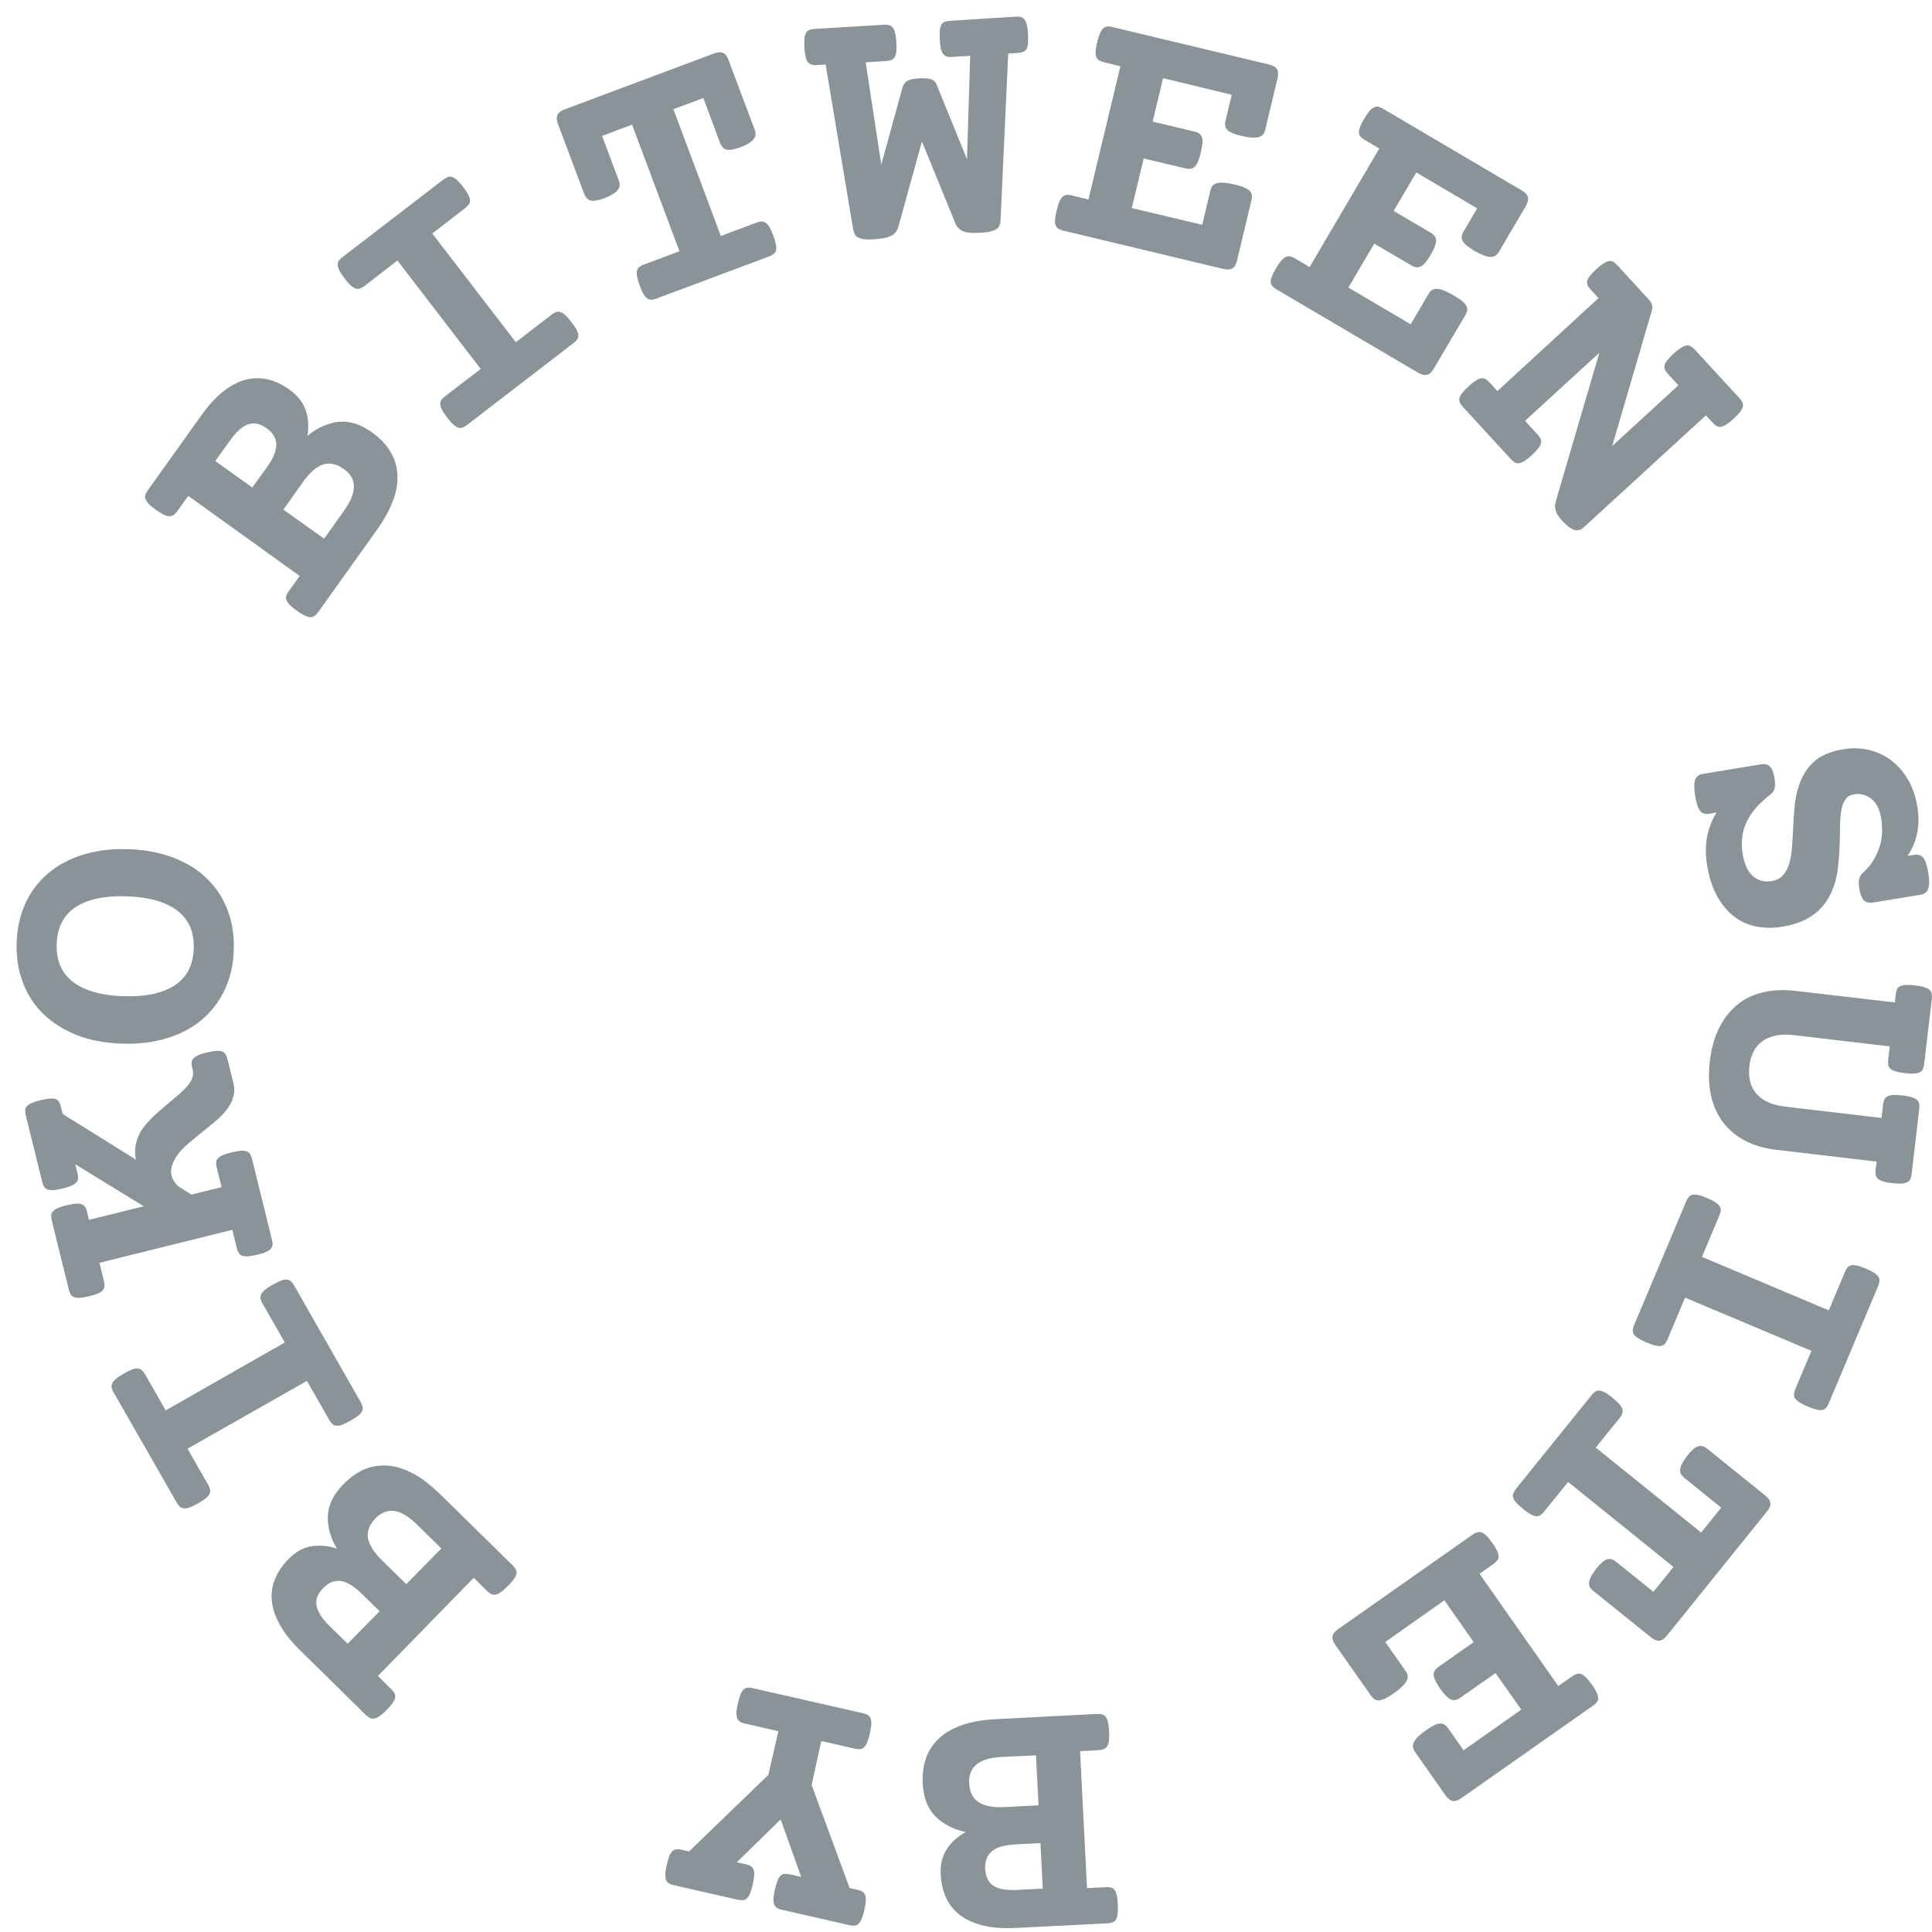 <svg width="116" height="116" viewBox="0 0 116 116" fill="none" xmlns="http://www.w3.org/2000/svg">
<path d="M11.303 29.773L10.643 30.693C10.573 30.789 10.504 30.867 10.426 30.919C10.356 30.971 10.27 30.997 10.174 30.997C10.079 30.997 9.966 30.962 9.836 30.902C9.705 30.841 9.549 30.745 9.367 30.615C9.185 30.485 9.037 30.363 8.942 30.268C8.846 30.172 8.777 30.068 8.742 29.982C8.707 29.895 8.699 29.799 8.725 29.721C8.751 29.634 8.803 29.548 8.872 29.443L12.084 24.947C12.526 24.322 12.978 23.836 13.42 23.489C13.863 23.142 14.323 22.907 14.766 22.795C15.217 22.682 15.66 22.682 16.102 22.786C16.545 22.89 16.97 23.098 17.387 23.402C17.873 23.749 18.203 24.166 18.359 24.643C18.515 25.121 18.55 25.633 18.455 26.171C19.054 25.685 19.678 25.399 20.329 25.329C20.98 25.26 21.649 25.468 22.326 25.954C22.821 26.31 23.194 26.701 23.446 27.126C23.697 27.551 23.836 28.011 23.862 28.506C23.888 29.001 23.802 29.521 23.593 30.068C23.385 30.615 23.081 31.179 22.656 31.778L19.106 36.752C19.036 36.847 18.967 36.925 18.889 36.977C18.811 37.03 18.732 37.056 18.637 37.056C18.541 37.056 18.429 37.021 18.298 36.96C18.168 36.899 18.012 36.804 17.83 36.674C17.648 36.544 17.5 36.422 17.404 36.327C17.3 36.222 17.239 36.127 17.205 36.04C17.17 35.953 17.161 35.858 17.187 35.78C17.213 35.702 17.257 35.606 17.335 35.502L17.995 34.582L11.303 29.773ZM16.033 28.046C16.406 27.525 16.588 27.074 16.588 26.692C16.588 26.31 16.389 25.989 16.007 25.711C15.616 25.433 15.243 25.355 14.896 25.477C14.549 25.598 14.184 25.928 13.802 26.457L12.926 27.681L15.148 29.27L16.033 28.046ZM20.642 30.685C21.05 30.112 21.258 29.617 21.25 29.2C21.241 28.784 21.041 28.437 20.642 28.159C20.208 27.855 19.8 27.759 19.401 27.89C19.002 28.02 18.602 28.367 18.194 28.94L17.014 30.598L19.462 32.343L20.642 30.685Z" fill="#899398"/>
<path d="M23.862 15.642L21.883 17.17C21.788 17.239 21.701 17.292 21.614 17.326C21.527 17.352 21.441 17.352 21.354 17.326C21.267 17.3 21.172 17.231 21.059 17.135C20.946 17.04 20.833 16.901 20.694 16.719C20.555 16.537 20.451 16.389 20.39 16.259C20.321 16.128 20.286 16.024 20.277 15.92C20.269 15.816 20.295 15.738 20.338 15.66C20.39 15.59 20.46 15.512 20.555 15.443L26.622 10.782C26.718 10.712 26.805 10.66 26.892 10.626C26.978 10.599 27.065 10.599 27.152 10.626C27.247 10.66 27.343 10.721 27.447 10.816C27.551 10.912 27.673 11.051 27.812 11.233C27.951 11.415 28.055 11.563 28.115 11.693C28.185 11.823 28.22 11.928 28.22 12.023C28.228 12.118 28.202 12.205 28.15 12.275C28.098 12.344 28.029 12.422 27.933 12.492L25.954 14.019L30.971 20.547L33.124 18.889C33.219 18.819 33.306 18.767 33.393 18.733C33.48 18.706 33.566 18.706 33.653 18.733C33.749 18.767 33.844 18.828 33.948 18.923C34.052 19.019 34.174 19.158 34.313 19.34C34.452 19.522 34.556 19.67 34.617 19.8C34.686 19.93 34.721 20.034 34.721 20.13C34.729 20.225 34.703 20.312 34.651 20.382C34.599 20.46 34.53 20.529 34.434 20.599L28.037 25.52C27.942 25.59 27.855 25.642 27.768 25.676C27.681 25.702 27.595 25.702 27.508 25.676C27.421 25.65 27.326 25.581 27.213 25.485C27.108 25.39 26.987 25.251 26.848 25.069C26.709 24.887 26.605 24.739 26.544 24.609C26.475 24.479 26.44 24.366 26.431 24.27C26.423 24.175 26.449 24.088 26.492 24.018C26.544 23.949 26.614 23.871 26.709 23.802L28.862 22.152L23.862 15.642Z" fill="#899398"/>
<path d="M37.95 7.483L36.153 8.16L37.16 10.86C37.247 11.085 37.212 11.277 37.064 11.441C36.917 11.606 36.656 11.754 36.283 11.901C35.91 12.04 35.641 12.084 35.467 12.04C35.294 11.997 35.163 11.858 35.077 11.641L33.506 7.457C33.419 7.223 33.41 7.041 33.471 6.902C33.532 6.763 33.679 6.65 33.913 6.563L42.862 3.213C43.097 3.126 43.279 3.117 43.418 3.178C43.557 3.239 43.67 3.386 43.748 3.621L45.319 7.805C45.406 8.03 45.371 8.221 45.223 8.386C45.076 8.551 44.815 8.707 44.442 8.846C44.069 8.985 43.8 9.028 43.626 8.985C43.453 8.942 43.322 8.803 43.236 8.586L42.229 5.886L40.432 6.555L43.279 14.167L45.423 13.368C45.536 13.325 45.64 13.299 45.727 13.299C45.814 13.299 45.9 13.325 45.978 13.377C46.057 13.438 46.135 13.524 46.204 13.646C46.274 13.768 46.352 13.932 46.43 14.149C46.508 14.358 46.56 14.54 46.586 14.679C46.612 14.818 46.612 14.939 46.595 15.026C46.569 15.122 46.525 15.191 46.456 15.243C46.386 15.304 46.3 15.347 46.187 15.391L39.417 17.925C39.304 17.969 39.2 17.995 39.113 17.995C39.026 17.995 38.939 17.969 38.861 17.917C38.783 17.864 38.714 17.778 38.635 17.648C38.557 17.517 38.488 17.352 38.41 17.144C38.332 16.936 38.279 16.753 38.254 16.615C38.227 16.476 38.227 16.354 38.245 16.259C38.262 16.163 38.314 16.085 38.384 16.033C38.453 15.981 38.54 15.929 38.653 15.886L40.797 15.087L37.95 7.483Z" fill="#899398"/>
<path d="M53.079 1.486C53.2 1.477 53.304 1.486 53.391 1.512C53.478 1.538 53.547 1.581 53.608 1.659C53.669 1.737 53.712 1.841 53.747 1.989C53.782 2.128 53.808 2.31 53.816 2.536C53.834 2.762 53.825 2.944 53.816 3.091C53.799 3.239 53.773 3.343 53.721 3.43C53.669 3.508 53.608 3.569 53.521 3.603C53.434 3.638 53.339 3.656 53.218 3.664L51.976 3.742L52.914 9.888L54.181 5.27C54.216 5.122 54.294 5.001 54.415 4.897C54.537 4.793 54.78 4.732 55.145 4.706C55.509 4.68 55.769 4.706 55.926 4.767C56.082 4.827 56.177 4.931 56.229 5.062L58.061 9.567L58.252 3.352L57.167 3.421C57.045 3.43 56.941 3.421 56.854 3.395C56.768 3.369 56.698 3.326 56.637 3.248C56.577 3.169 56.533 3.065 56.498 2.926C56.464 2.788 56.438 2.605 56.429 2.38C56.412 2.154 56.42 1.972 56.429 1.824C56.438 1.677 56.481 1.572 56.525 1.486C56.577 1.399 56.637 1.338 56.724 1.312C56.802 1.277 56.907 1.26 57.028 1.251L60.986 1C61.108 0.991 61.212 1 61.298 1.026C61.385 1.052 61.455 1.095 61.516 1.173C61.576 1.251 61.62 1.355 61.654 1.503C61.689 1.642 61.715 1.824 61.724 2.05C61.733 2.275 61.733 2.458 61.724 2.605C61.715 2.753 61.672 2.857 61.628 2.944C61.585 3.022 61.516 3.083 61.429 3.117C61.351 3.152 61.246 3.169 61.125 3.178L60.535 3.213L60.075 13.212C60.066 13.342 60.049 13.446 60.005 13.542C59.962 13.637 59.901 13.707 59.806 13.768C59.71 13.828 59.589 13.872 59.432 13.906C59.276 13.941 59.076 13.967 58.833 13.976C58.356 14.002 58.009 13.976 57.8 13.872C57.592 13.768 57.436 13.611 57.349 13.377L55.353 8.499L53.947 13.585C53.912 13.707 53.86 13.811 53.799 13.906C53.738 14.002 53.651 14.08 53.539 14.141C53.426 14.202 53.287 14.254 53.122 14.288C52.957 14.323 52.749 14.349 52.514 14.367C52.271 14.384 52.081 14.384 51.924 14.367C51.768 14.349 51.638 14.323 51.542 14.271C51.447 14.228 51.369 14.158 51.325 14.071C51.282 13.985 51.247 13.88 51.221 13.75L49.572 3.873L49.042 3.907C48.921 3.916 48.817 3.907 48.73 3.881C48.643 3.855 48.574 3.812 48.513 3.734C48.452 3.664 48.409 3.551 48.374 3.413C48.34 3.274 48.313 3.091 48.305 2.866C48.287 2.64 48.296 2.458 48.305 2.31C48.313 2.163 48.348 2.058 48.4 1.972C48.444 1.885 48.513 1.824 48.6 1.798C48.687 1.763 48.782 1.746 48.904 1.737L53.079 1.486Z" fill="#899398"/>
<path d="M67.27 3.977L66.272 3.734C66.159 3.708 66.055 3.664 65.986 3.621C65.907 3.577 65.855 3.508 65.821 3.421C65.786 3.334 65.777 3.222 65.786 3.074C65.795 2.926 65.821 2.753 65.882 2.527C65.933 2.31 65.986 2.128 66.046 1.998C66.107 1.867 66.168 1.763 66.237 1.703C66.307 1.633 66.385 1.598 66.48 1.59C66.576 1.581 66.671 1.59 66.793 1.624L76.193 3.873C76.436 3.933 76.592 4.02 76.671 4.15C76.749 4.28 76.757 4.463 76.705 4.706L75.959 7.813C75.907 8.048 75.759 8.186 75.542 8.239C75.317 8.291 74.987 8.265 74.544 8.16C74.327 8.108 74.145 8.056 74.006 7.995C73.867 7.935 73.763 7.874 73.693 7.805C73.624 7.735 73.581 7.657 73.563 7.561C73.546 7.475 73.555 7.371 73.581 7.249L73.954 5.687L69.831 4.697L69.206 7.301L71.723 7.9C71.836 7.926 71.94 7.969 72.009 8.022C72.088 8.074 72.14 8.152 72.166 8.247C72.2 8.343 72.209 8.464 72.2 8.612C72.174 8.768 72.148 8.95 72.096 9.167C72.044 9.384 71.992 9.567 71.931 9.697C71.871 9.836 71.81 9.931 71.74 10.001C71.671 10.07 71.584 10.113 71.497 10.131C71.41 10.148 71.306 10.139 71.185 10.113L68.668 9.514L67.956 12.492L72.183 13.498L72.678 11.415C72.73 11.181 72.869 11.042 73.094 10.99C73.32 10.938 73.659 10.964 74.127 11.077C74.362 11.129 74.553 11.19 74.692 11.25C74.839 11.311 74.952 11.381 75.021 11.45C75.1 11.52 75.143 11.606 75.16 11.693C75.178 11.78 75.169 11.884 75.143 12.006L74.275 15.634C74.214 15.877 74.127 16.033 73.997 16.111C73.867 16.189 73.685 16.198 73.442 16.146L63.833 13.846C63.72 13.82 63.616 13.776 63.547 13.733C63.468 13.69 63.416 13.62 63.382 13.533C63.347 13.446 63.338 13.334 63.347 13.186C63.356 13.047 63.39 12.865 63.442 12.639C63.495 12.422 63.547 12.24 63.607 12.11C63.668 11.979 63.729 11.875 63.798 11.815C63.868 11.745 63.946 11.71 64.041 11.702C64.128 11.693 64.232 11.702 64.354 11.736L65.352 11.979L67.27 3.977Z" fill="#899398"/>
<path d="M82.816 8.916L81.931 8.395C81.826 8.334 81.748 8.273 81.688 8.204C81.627 8.134 81.592 8.056 81.592 7.961C81.583 7.865 81.609 7.752 81.662 7.622C81.714 7.483 81.792 7.327 81.913 7.127C82.026 6.937 82.13 6.78 82.226 6.667C82.321 6.555 82.408 6.485 82.495 6.442C82.582 6.398 82.668 6.39 82.755 6.407C82.842 6.424 82.937 6.468 83.042 6.529L91.366 11.433C91.583 11.554 91.704 11.693 91.739 11.841C91.773 11.988 91.73 12.162 91.609 12.379L89.986 15.139C89.864 15.347 89.69 15.443 89.456 15.425C89.23 15.408 88.918 15.287 88.527 15.061C88.336 14.948 88.18 14.844 88.059 14.74C87.946 14.644 87.859 14.549 87.816 14.462C87.772 14.375 87.755 14.28 87.763 14.193C87.772 14.106 87.816 14.002 87.876 13.898L88.692 12.509L85.038 10.356L83.675 12.665L85.906 13.976C86.01 14.037 86.088 14.106 86.14 14.175C86.192 14.245 86.227 14.332 86.227 14.436C86.227 14.54 86.201 14.653 86.149 14.8C86.097 14.939 86.01 15.104 85.897 15.304C85.784 15.504 85.68 15.651 85.585 15.764C85.489 15.877 85.403 15.955 85.307 15.998C85.22 16.042 85.125 16.059 85.038 16.05C84.942 16.042 84.847 15.998 84.743 15.938L82.512 14.627L80.958 17.266L84.699 19.47L85.784 17.63C85.906 17.422 86.079 17.326 86.314 17.344C86.54 17.361 86.861 17.491 87.277 17.734C87.486 17.856 87.651 17.969 87.772 18.064C87.894 18.16 87.98 18.264 88.032 18.351C88.085 18.446 88.102 18.533 88.093 18.628C88.085 18.715 88.041 18.819 87.98 18.923L86.088 22.135C85.958 22.352 85.828 22.474 85.68 22.508C85.533 22.543 85.359 22.5 85.142 22.378L76.636 17.37C76.532 17.309 76.454 17.248 76.393 17.179C76.332 17.109 76.297 17.031 76.297 16.936C76.289 16.84 76.315 16.727 76.367 16.597C76.419 16.458 76.497 16.302 76.618 16.102C76.731 15.912 76.835 15.755 76.931 15.651C77.026 15.538 77.113 15.469 77.2 15.425C77.287 15.382 77.374 15.373 77.46 15.391C77.547 15.408 77.643 15.451 77.747 15.512L78.632 16.033L82.816 8.916Z" fill="#899398"/>
<path d="M95.975 17.899L95.497 17.378C95.419 17.292 95.358 17.205 95.324 17.127C95.289 17.049 95.28 16.962 95.297 16.866C95.315 16.771 95.376 16.675 95.462 16.562C95.549 16.45 95.679 16.311 95.844 16.163C96.009 16.007 96.157 15.894 96.278 15.816C96.4 15.738 96.504 15.694 96.6 15.677C96.695 15.66 96.782 15.677 96.86 15.721C96.938 15.764 97.016 15.833 97.103 15.92L98.995 17.986C99.082 18.081 99.151 18.186 99.186 18.29C99.221 18.394 99.221 18.498 99.186 18.62L96.799 26.779L100.775 23.133L100.141 22.447C100.063 22.361 100.002 22.274 99.967 22.196C99.933 22.118 99.924 22.031 99.941 21.935C99.959 21.84 100.019 21.744 100.106 21.631C100.193 21.519 100.323 21.389 100.488 21.232C100.653 21.076 100.801 20.963 100.922 20.885C101.044 20.807 101.148 20.764 101.252 20.746C101.347 20.729 101.434 20.746 101.512 20.79C101.59 20.833 101.669 20.894 101.755 20.989L104.446 23.914C104.524 24.001 104.585 24.088 104.62 24.166C104.654 24.244 104.663 24.34 104.637 24.427C104.611 24.513 104.559 24.626 104.472 24.739C104.385 24.852 104.255 24.991 104.09 25.138C103.925 25.294 103.778 25.407 103.656 25.485C103.535 25.564 103.431 25.607 103.335 25.624C103.24 25.642 103.153 25.624 103.075 25.581C102.997 25.538 102.918 25.468 102.832 25.381L102.424 24.939L95.098 31.657C94.933 31.813 94.751 31.865 94.551 31.822C94.351 31.778 94.1 31.596 93.796 31.266C93.683 31.145 93.596 31.023 93.527 30.919C93.457 30.815 93.423 30.711 93.397 30.615C93.371 30.52 93.362 30.424 93.371 30.329C93.379 30.233 93.405 30.138 93.431 30.034L96.027 21.18L91.565 25.268L92.329 26.102C92.407 26.189 92.468 26.275 92.503 26.353C92.537 26.431 92.546 26.527 92.52 26.614C92.494 26.701 92.442 26.813 92.355 26.926C92.268 27.039 92.138 27.178 91.973 27.326C91.808 27.482 91.661 27.595 91.539 27.673C91.418 27.751 91.314 27.794 91.218 27.812C91.123 27.829 91.036 27.812 90.958 27.768C90.879 27.725 90.801 27.655 90.715 27.569L87.824 24.418C87.746 24.331 87.685 24.244 87.651 24.166C87.616 24.088 87.607 24.001 87.624 23.906C87.642 23.81 87.703 23.715 87.789 23.602C87.876 23.489 88.006 23.35 88.171 23.203C88.336 23.046 88.484 22.933 88.605 22.855C88.727 22.777 88.831 22.734 88.927 22.716C89.022 22.699 89.109 22.716 89.187 22.76C89.265 22.803 89.343 22.873 89.43 22.96L89.907 23.48L95.975 17.899Z" fill="#899398"/>
<path d="M102.632 48.86C102.398 48.895 102.215 48.843 102.085 48.695C101.955 48.548 101.86 48.244 101.781 47.801C101.712 47.359 101.712 47.029 101.781 46.829C101.851 46.621 102.007 46.499 102.241 46.465L105.731 45.892C105.965 45.857 106.147 45.9 106.278 46.031C106.399 46.161 106.495 46.404 106.547 46.742C106.59 46.985 106.59 47.185 106.547 47.341C106.503 47.498 106.416 47.619 106.278 47.723C105.627 48.218 105.158 48.747 104.88 49.329C104.602 49.902 104.516 50.544 104.628 51.256C104.733 51.881 104.932 52.332 105.245 52.601C105.548 52.87 105.922 52.974 106.364 52.905C106.659 52.853 106.885 52.74 107.05 52.558C107.215 52.376 107.337 52.15 107.423 51.872C107.51 51.568 107.571 51.23 107.597 50.848C107.623 50.466 107.649 50.067 107.666 49.65C107.684 49.233 107.71 48.808 107.753 48.383C107.797 47.958 107.883 47.55 108.014 47.159C108.1 46.899 108.213 46.647 108.352 46.413C108.491 46.178 108.665 45.97 108.873 45.77C109.081 45.571 109.333 45.414 109.628 45.284C109.923 45.154 110.262 45.05 110.652 44.989C111.208 44.894 111.737 44.911 112.232 45.032C112.727 45.154 113.169 45.362 113.569 45.666C113.968 45.97 114.289 46.361 114.567 46.821C114.836 47.289 115.018 47.827 115.122 48.435C115.218 48.999 115.209 49.529 115.105 50.032C115.001 50.535 114.81 50.987 114.532 51.386L114.923 51.325C115.157 51.291 115.339 51.343 115.47 51.49C115.6 51.638 115.695 51.942 115.773 52.384C115.851 52.827 115.843 53.157 115.773 53.356C115.704 53.565 115.548 53.686 115.313 53.721L112.449 54.19C112.215 54.224 112.032 54.181 111.902 54.051C111.781 53.921 111.685 53.678 111.633 53.339C111.598 53.105 111.59 52.914 111.624 52.775C111.659 52.636 111.729 52.523 111.824 52.428C112.275 52.028 112.605 51.542 112.805 50.987C113.013 50.431 113.057 49.806 112.944 49.103C112.857 48.583 112.657 48.201 112.353 47.958C112.041 47.715 111.685 47.628 111.295 47.697C111.086 47.732 110.93 47.827 110.817 47.975C110.704 48.123 110.626 48.322 110.574 48.565C110.513 48.852 110.479 49.19 110.479 49.581C110.479 49.971 110.461 50.388 110.453 50.822C110.435 51.256 110.4 51.699 110.348 52.15C110.296 52.601 110.183 53.027 110.019 53.435C109.914 53.695 109.776 53.947 109.611 54.181C109.446 54.415 109.246 54.632 109.003 54.832C108.76 55.023 108.482 55.188 108.152 55.327C107.823 55.466 107.449 55.57 107.024 55.639C106.46 55.735 105.93 55.726 105.427 55.622C104.923 55.518 104.481 55.318 104.09 55.006C103.7 54.702 103.361 54.285 103.083 53.782C102.806 53.27 102.606 52.653 102.493 51.916C102.302 50.752 102.493 49.711 103.066 48.782L102.632 48.86Z" fill="#899398"/>
<path d="M113.82 59.71C113.838 59.589 113.864 59.493 113.898 59.406C113.933 59.328 113.994 59.259 114.081 59.215C114.168 59.172 114.28 59.146 114.419 59.137C114.567 59.129 114.749 59.137 114.975 59.163C115.2 59.189 115.383 59.224 115.522 59.267C115.661 59.311 115.765 59.363 115.843 59.424C115.921 59.484 115.964 59.563 115.982 59.649C115.999 59.736 115.999 59.84 115.99 59.962L115.53 63.894C115.513 64.015 115.487 64.111 115.452 64.198C115.417 64.276 115.348 64.337 115.261 64.38C115.174 64.423 115.062 64.449 114.914 64.458C114.766 64.467 114.584 64.458 114.367 64.432C114.142 64.406 113.959 64.371 113.82 64.328C113.681 64.284 113.577 64.232 113.508 64.172C113.438 64.111 113.395 64.033 113.378 63.946C113.36 63.859 113.36 63.755 113.369 63.633L113.465 62.826L107.684 62.149C107.258 62.097 106.894 62.114 106.581 62.184C106.269 62.253 106 62.375 105.783 62.54C105.566 62.705 105.392 62.913 105.271 63.165C105.149 63.416 105.071 63.703 105.036 64.015C105.002 64.328 105.01 64.623 105.071 64.901C105.132 65.178 105.253 65.421 105.427 65.63C105.601 65.847 105.835 66.02 106.121 66.159C106.408 66.298 106.764 66.394 107.189 66.446L112.97 67.123L113.065 66.316C113.083 66.194 113.109 66.099 113.143 66.012C113.178 65.934 113.239 65.864 113.326 65.821C113.412 65.777 113.525 65.751 113.664 65.743C113.812 65.734 113.994 65.743 114.22 65.769C114.445 65.795 114.628 65.829 114.766 65.873C114.905 65.916 115.01 65.968 115.088 66.029C115.166 66.09 115.209 66.168 115.227 66.255C115.244 66.341 115.244 66.446 115.235 66.567L114.775 70.499C114.758 70.621 114.732 70.716 114.697 70.803C114.662 70.881 114.593 70.942 114.506 70.985C114.419 71.029 114.306 71.055 114.159 71.063C114.011 71.072 113.829 71.063 113.603 71.037C113.378 71.011 113.195 70.977 113.065 70.933C112.926 70.89 112.822 70.838 112.753 70.777C112.683 70.716 112.64 70.638 112.623 70.551C112.605 70.465 112.605 70.36 112.614 70.239L112.675 69.744L106.686 69.041C105.948 68.954 105.305 68.772 104.767 68.486C104.229 68.199 103.786 67.826 103.439 67.366C103.101 66.906 102.858 66.368 102.727 65.76C102.597 65.152 102.571 64.475 102.658 63.738C102.745 63 102.918 62.349 103.188 61.785C103.457 61.22 103.812 60.752 104.246 60.379C104.68 60.005 105.201 59.745 105.791 59.597C106.382 59.441 107.05 59.406 107.788 59.493L113.777 60.188L113.82 59.71Z" fill="#899398"/>
<path d="M109.802 78.676L110.774 76.367C110.817 76.254 110.869 76.167 110.93 76.098C110.991 76.028 111.06 75.985 111.156 75.968C111.251 75.95 111.364 75.959 111.503 75.985C111.642 76.02 111.815 76.08 112.024 76.167C112.232 76.254 112.397 76.341 112.518 76.419C112.64 76.497 112.727 76.575 112.779 76.653C112.831 76.731 112.857 76.818 112.848 76.905C112.84 76.992 112.813 77.096 112.77 77.209L109.802 84.257C109.758 84.37 109.706 84.456 109.645 84.526C109.585 84.595 109.506 84.639 109.411 84.656C109.316 84.673 109.194 84.665 109.055 84.63C108.916 84.595 108.743 84.534 108.534 84.448C108.326 84.361 108.161 84.274 108.04 84.196C107.918 84.118 107.831 84.04 107.779 83.962C107.727 83.883 107.71 83.797 107.71 83.71C107.718 83.623 107.744 83.519 107.788 83.415L108.76 81.106L101.174 77.912L100.124 80.412C100.08 80.524 100.019 80.611 99.967 80.681C99.906 80.75 99.828 80.793 99.733 80.811C99.638 80.828 99.516 80.82 99.377 80.785C99.238 80.75 99.065 80.689 98.856 80.603C98.648 80.516 98.483 80.429 98.362 80.351C98.24 80.273 98.153 80.195 98.101 80.117C98.049 80.038 98.032 79.952 98.032 79.865C98.04 79.778 98.066 79.674 98.11 79.57L101.243 72.131C101.287 72.018 101.339 71.931 101.399 71.862C101.46 71.793 101.538 71.749 101.625 71.732C101.721 71.714 101.833 71.723 101.972 71.749C102.111 71.775 102.285 71.845 102.493 71.931C102.701 72.018 102.866 72.105 102.988 72.183C103.109 72.261 103.196 72.339 103.248 72.417C103.3 72.496 103.326 72.582 103.318 72.669C103.309 72.756 103.283 72.86 103.24 72.964L102.189 75.464L109.802 78.676Z" fill="#899398"/>
<path d="M102.137 92.017L103.344 90.524L101.104 88.71C100.913 88.562 100.844 88.38 100.887 88.163C100.931 87.946 101.078 87.685 101.33 87.373C101.582 87.06 101.79 86.887 101.964 86.835C102.137 86.783 102.32 86.835 102.502 86.982L105.982 89.786C106.173 89.942 106.278 90.09 106.295 90.246C106.312 90.402 106.243 90.567 106.087 90.758L100.089 98.197C99.933 98.388 99.785 98.492 99.629 98.509C99.481 98.526 99.308 98.457 99.117 98.301L95.636 95.497C95.445 95.35 95.376 95.167 95.419 94.95C95.462 94.733 95.61 94.473 95.862 94.16C96.113 93.848 96.322 93.674 96.495 93.622C96.669 93.57 96.851 93.622 97.034 93.77L99.273 95.575L100.479 94.082L94.152 88.979L92.711 90.758C92.633 90.853 92.563 90.923 92.485 90.975C92.407 91.018 92.32 91.044 92.225 91.036C92.129 91.027 92.016 90.984 91.895 90.914C91.773 90.845 91.617 90.741 91.444 90.593C91.27 90.454 91.131 90.324 91.036 90.22C90.94 90.116 90.879 90.011 90.853 89.925C90.827 89.829 90.827 89.742 90.862 89.664C90.897 89.578 90.949 89.491 91.018 89.395L95.558 83.771C95.636 83.675 95.706 83.606 95.784 83.554C95.862 83.502 95.94 83.484 96.035 83.493C96.131 83.502 96.235 83.536 96.365 83.606C96.495 83.675 96.643 83.779 96.817 83.927C96.99 84.066 97.129 84.196 97.225 84.3C97.32 84.404 97.381 84.508 97.407 84.604C97.433 84.699 97.433 84.786 97.407 84.864C97.381 84.942 97.32 85.038 97.251 85.133L95.81 86.913L102.137 92.017Z" fill="#899398"/>
<path d="M93.562 101.235L94.403 100.644C94.499 100.575 94.594 100.532 94.681 100.505C94.768 100.479 94.855 100.479 94.942 100.514C95.028 100.549 95.124 100.618 95.228 100.714C95.332 100.818 95.445 100.957 95.575 101.139C95.706 101.321 95.801 101.478 95.862 101.608C95.922 101.738 95.957 101.851 95.957 101.946C95.957 102.042 95.94 102.129 95.879 102.198C95.827 102.267 95.749 102.337 95.653 102.406L87.746 107.961C87.546 108.1 87.373 108.161 87.225 108.135C87.078 108.109 86.93 107.996 86.791 107.797L84.951 105.175C84.812 104.976 84.795 104.776 84.908 104.576C85.012 104.377 85.255 104.142 85.628 103.882C85.81 103.752 85.975 103.656 86.106 103.587C86.244 103.517 86.357 103.483 86.461 103.483C86.566 103.474 86.652 103.5 86.731 103.552C86.809 103.604 86.878 103.674 86.948 103.769L87.876 105.088L91.34 102.649L89.794 100.453L87.677 101.938C87.581 102.007 87.486 102.051 87.39 102.068C87.295 102.085 87.208 102.077 87.121 102.042C87.026 102.007 86.93 101.929 86.826 101.825C86.722 101.721 86.6 101.573 86.47 101.391C86.34 101.209 86.244 101.044 86.184 100.913C86.123 100.783 86.088 100.662 86.079 100.566C86.071 100.462 86.097 100.375 86.149 100.297C86.201 100.219 86.27 100.15 86.366 100.08L88.484 98.596L86.722 96.087L83.172 98.587L84.404 100.341C84.543 100.54 84.561 100.74 84.448 100.939C84.335 101.139 84.092 101.382 83.692 101.66C83.493 101.799 83.328 101.903 83.189 101.972C83.05 102.042 82.92 102.077 82.816 102.094C82.712 102.103 82.616 102.085 82.538 102.033C82.46 101.981 82.391 101.912 82.321 101.816L80.177 98.769C80.038 98.57 79.978 98.396 80.004 98.249C80.03 98.101 80.142 97.954 80.342 97.815L88.423 92.138C88.519 92.069 88.614 92.025 88.701 91.999C88.788 91.973 88.874 91.973 88.961 92.008C89.048 92.043 89.144 92.112 89.248 92.207C89.352 92.312 89.465 92.451 89.595 92.633C89.725 92.815 89.82 92.971 89.881 93.102C89.942 93.232 89.977 93.345 89.977 93.44C89.977 93.536 89.959 93.622 89.899 93.692C89.838 93.761 89.769 93.831 89.673 93.9L88.831 94.49L93.562 101.235Z" fill="#899398"/>
<path d="M65.265 113.369L66.394 113.308C66.515 113.3 66.619 113.308 66.706 113.334C66.793 113.36 66.862 113.404 66.923 113.482C66.984 113.56 67.027 113.664 67.053 113.803C67.088 113.942 67.105 114.124 67.114 114.35C67.123 114.576 67.123 114.758 67.105 114.905C67.088 115.044 67.053 115.157 67.01 115.244C66.958 115.331 66.897 115.383 66.81 115.417C66.723 115.452 66.628 115.47 66.506 115.478L60.995 115.756C60.231 115.791 59.571 115.747 59.016 115.608C58.46 115.47 58 115.261 57.636 114.984C57.271 114.697 56.993 114.359 56.802 113.942C56.62 113.534 56.507 113.065 56.481 112.553C56.446 111.954 56.577 111.442 56.846 111.025C57.115 110.609 57.497 110.262 57.983 110.001C57.228 109.836 56.62 109.515 56.16 109.055C55.7 108.586 55.448 107.935 55.405 107.102C55.37 106.495 55.448 105.965 55.622 105.496C55.804 105.036 56.073 104.637 56.447 104.316C56.82 103.986 57.28 103.734 57.835 103.552C58.391 103.37 59.024 103.266 59.754 103.222L65.864 102.91C65.986 102.901 66.09 102.91 66.177 102.936C66.263 102.962 66.333 103.005 66.394 103.083C66.454 103.162 66.498 103.266 66.524 103.405C66.558 103.543 66.576 103.726 66.593 103.951C66.602 104.177 66.602 104.359 66.585 104.507C66.567 104.654 66.532 104.759 66.48 104.845C66.428 104.932 66.368 104.984 66.281 105.019C66.194 105.054 66.099 105.071 65.977 105.08L64.849 105.141L65.265 113.369ZM60.17 105.488C59.467 105.522 58.955 105.67 58.634 105.939C58.313 106.199 58.165 106.581 58.191 107.067C58.217 107.597 58.408 107.979 58.755 108.205C59.102 108.43 59.623 108.534 60.326 108.5L62.357 108.395L62.201 105.392L60.17 105.488ZM60.969 110.739C60.326 110.774 59.858 110.904 59.562 111.147C59.267 111.381 59.129 111.737 59.155 112.215C59.181 112.692 59.346 113.031 59.658 113.23C59.971 113.43 60.448 113.508 61.108 113.473L62.609 113.395L62.47 110.661L60.969 110.739Z" fill="#899398"/>
<path d="M48.73 107.172L51.013 113.36L51.49 113.465C51.603 113.491 51.707 113.525 51.777 113.577C51.855 113.621 51.907 113.69 51.942 113.777C51.976 113.864 51.994 113.977 51.985 114.124C51.976 114.272 51.95 114.445 51.898 114.671C51.846 114.897 51.794 115.07 51.742 115.201C51.69 115.331 51.62 115.435 51.551 115.504C51.482 115.574 51.403 115.608 51.317 115.617C51.23 115.626 51.126 115.617 51.004 115.591L46.933 114.662C46.821 114.636 46.716 114.602 46.647 114.55C46.577 114.497 46.517 114.437 46.482 114.341C46.447 114.246 46.439 114.133 46.439 113.994C46.447 113.846 46.473 113.664 46.525 113.447C46.577 113.23 46.63 113.048 46.682 112.918C46.734 112.788 46.803 112.683 46.864 112.623C46.933 112.562 47.011 112.518 47.098 112.51C47.185 112.501 47.289 112.51 47.411 112.536L48.105 112.692L46.873 109.237L44.242 111.815L44.789 111.937C44.902 111.963 45.006 111.998 45.076 112.05C45.154 112.093 45.206 112.163 45.241 112.249C45.276 112.336 45.293 112.449 45.284 112.597C45.276 112.735 45.249 112.918 45.197 113.143C45.145 113.369 45.093 113.543 45.041 113.673C44.989 113.803 44.92 113.907 44.85 113.977C44.781 114.046 44.703 114.081 44.616 114.089C44.529 114.098 44.425 114.089 44.303 114.063L40.441 113.187C40.328 113.161 40.224 113.126 40.154 113.074C40.076 113.031 40.024 112.961 39.989 112.866C39.955 112.779 39.946 112.657 39.946 112.518C39.955 112.371 39.981 112.189 40.033 111.972C40.085 111.755 40.137 111.572 40.189 111.442C40.241 111.312 40.302 111.208 40.371 111.147C40.441 111.086 40.519 111.043 40.606 111.034C40.693 111.025 40.797 111.034 40.918 111.06L41.37 111.164L46.135 106.564L46.734 103.943L44.711 103.483C44.598 103.457 44.494 103.422 44.425 103.37C44.355 103.318 44.295 103.257 44.26 103.162C44.225 103.075 44.217 102.953 44.217 102.814C44.225 102.667 44.251 102.485 44.303 102.268C44.355 102.051 44.407 101.868 44.459 101.738C44.512 101.608 44.581 101.504 44.642 101.443C44.711 101.382 44.789 101.339 44.876 101.33C44.963 101.321 45.067 101.33 45.189 101.356L51.82 102.866C51.933 102.892 52.037 102.927 52.106 102.979C52.185 103.023 52.237 103.092 52.271 103.179C52.306 103.266 52.324 103.379 52.315 103.526C52.306 103.674 52.28 103.847 52.228 104.073C52.176 104.299 52.124 104.472 52.072 104.602C52.02 104.733 51.95 104.837 51.881 104.906C51.811 104.976 51.733 105.01 51.647 105.019C51.56 105.028 51.456 105.019 51.334 104.993L49.312 104.533L48.73 107.172Z" fill="#899398"/>
<path d="M22.691 100.627L23.498 101.426C23.584 101.512 23.645 101.59 23.689 101.669C23.732 101.747 23.741 101.834 23.723 101.929C23.706 102.024 23.654 102.129 23.576 102.241C23.498 102.363 23.376 102.502 23.22 102.658C23.064 102.823 22.925 102.945 22.803 103.023C22.691 103.109 22.578 103.162 22.482 103.179C22.387 103.196 22.3 103.188 22.222 103.153C22.144 103.109 22.057 103.049 21.97 102.971L18.029 99.099C17.483 98.561 17.075 98.049 16.797 97.546C16.519 97.042 16.363 96.565 16.319 96.105C16.276 95.645 16.346 95.202 16.519 94.785C16.693 94.369 16.962 93.978 17.326 93.605C17.743 93.18 18.203 92.919 18.698 92.841C19.192 92.763 19.705 92.806 20.225 92.98C19.835 92.312 19.652 91.652 19.687 90.992C19.722 90.341 20.026 89.716 20.616 89.118C21.041 88.683 21.484 88.38 21.944 88.197C22.404 88.015 22.881 87.954 23.376 88.007C23.871 88.059 24.366 88.232 24.878 88.51C25.381 88.796 25.893 89.196 26.414 89.699L30.78 93.987C30.867 94.074 30.928 94.152 30.971 94.23C31.014 94.308 31.023 94.395 31.006 94.49C30.988 94.586 30.936 94.69 30.858 94.803C30.78 94.916 30.659 95.063 30.494 95.219C30.337 95.384 30.198 95.506 30.086 95.584C29.973 95.671 29.86 95.723 29.765 95.74C29.669 95.758 29.582 95.749 29.504 95.714C29.426 95.671 29.339 95.61 29.252 95.532L28.445 94.733L22.691 100.627ZM21.718 95.688C21.258 95.237 20.842 94.985 20.468 94.924C20.095 94.872 19.739 95.011 19.41 95.35C19.071 95.688 18.941 96.044 19.002 96.409C19.071 96.773 19.331 97.181 19.8 97.641L20.876 98.691L22.795 96.738L21.718 95.688ZM25.051 91.548C24.548 91.053 24.088 90.775 23.68 90.723C23.272 90.671 22.89 90.81 22.552 91.157C22.178 91.539 22.031 91.93 22.091 92.338C22.161 92.746 22.439 93.197 22.942 93.692L24.392 95.115L26.501 92.971L25.051 91.548Z" fill="#899398"/>
<path d="M11.259 86.982L12.5 89.152C12.561 89.256 12.596 89.352 12.613 89.439C12.63 89.525 12.622 89.612 12.578 89.699C12.535 89.786 12.466 89.873 12.353 89.959C12.24 90.055 12.092 90.15 11.893 90.263C11.693 90.376 11.528 90.454 11.398 90.506C11.259 90.558 11.146 90.576 11.051 90.567C10.955 90.558 10.868 90.532 10.808 90.472C10.738 90.411 10.678 90.333 10.617 90.228L6.815 83.588C6.754 83.484 6.72 83.389 6.702 83.302C6.685 83.215 6.702 83.128 6.746 83.042C6.789 82.955 6.867 82.868 6.98 82.772C7.093 82.677 7.24 82.582 7.44 82.469C7.64 82.356 7.804 82.278 7.935 82.226C8.074 82.174 8.186 82.156 8.273 82.165C8.369 82.174 8.447 82.208 8.516 82.269C8.586 82.33 8.646 82.408 8.707 82.512L9.948 84.682L17.101 80.603L15.755 78.25C15.694 78.146 15.66 78.051 15.642 77.964C15.625 77.877 15.642 77.79 15.686 77.704C15.729 77.617 15.807 77.53 15.92 77.434C16.033 77.339 16.181 77.243 16.38 77.131C16.58 77.018 16.745 76.94 16.875 76.888C17.014 76.835 17.127 76.818 17.222 76.827C17.318 76.835 17.396 76.87 17.465 76.931C17.535 76.992 17.595 77.07 17.656 77.174L21.658 84.187C21.718 84.291 21.753 84.387 21.77 84.474C21.788 84.561 21.779 84.647 21.736 84.734C21.692 84.821 21.623 84.908 21.51 84.995C21.397 85.081 21.25 85.186 21.05 85.298C20.85 85.411 20.685 85.489 20.555 85.541C20.416 85.594 20.303 85.611 20.208 85.602C20.113 85.594 20.026 85.567 19.965 85.507C19.895 85.446 19.835 85.368 19.774 85.264L18.429 82.911L11.259 86.982Z" fill="#899398"/>
<path d="M5.973 75.82L6.242 76.922C6.268 77.035 6.277 77.139 6.277 77.226C6.268 77.313 6.233 77.391 6.173 77.469C6.112 77.547 6.016 77.599 5.886 77.66C5.756 77.721 5.582 77.773 5.357 77.825C5.131 77.877 4.957 77.912 4.81 77.921C4.662 77.929 4.55 77.921 4.454 77.886C4.367 77.851 4.289 77.799 4.246 77.721C4.202 77.643 4.159 77.547 4.133 77.434L3.109 73.277C3.083 73.164 3.074 73.06 3.074 72.964C3.074 72.869 3.117 72.791 3.187 72.721C3.256 72.652 3.352 72.582 3.482 72.53C3.612 72.478 3.786 72.417 4.011 72.365C4.237 72.313 4.411 72.279 4.558 72.27C4.706 72.261 4.819 72.27 4.905 72.305C4.992 72.339 5.062 72.391 5.114 72.469C5.166 72.548 5.201 72.643 5.227 72.756L5.339 73.242L8.629 72.426L4.515 69.9L4.654 70.447C4.68 70.56 4.697 70.664 4.688 70.76C4.68 70.846 4.645 70.924 4.584 70.994C4.524 71.063 4.428 71.124 4.298 71.185C4.159 71.254 3.985 71.306 3.76 71.359C3.543 71.411 3.36 71.445 3.213 71.454C3.065 71.463 2.952 71.454 2.857 71.419C2.761 71.385 2.692 71.332 2.649 71.254C2.605 71.176 2.562 71.081 2.536 70.968L1.546 66.966C1.52 66.854 1.512 66.749 1.512 66.654C1.512 66.558 1.555 66.48 1.624 66.411C1.694 66.341 1.789 66.272 1.92 66.22C2.05 66.168 2.223 66.107 2.449 66.055C2.675 66.003 2.848 65.968 2.996 65.96C3.143 65.951 3.256 65.96 3.343 65.994C3.43 66.029 3.499 66.081 3.543 66.159C3.586 66.237 3.629 66.333 3.656 66.446L3.768 66.888L8.16 69.623C8.082 69.223 8.1 68.85 8.212 68.486C8.325 68.121 8.516 67.791 8.785 67.479C8.959 67.279 9.15 67.088 9.341 66.906C9.54 66.732 9.74 66.558 9.931 66.394C10.131 66.229 10.322 66.064 10.513 65.907C10.704 65.751 10.877 65.595 11.033 65.439C11.242 65.239 11.398 65.04 11.493 64.84C11.589 64.64 11.624 64.423 11.563 64.206L11.537 64.102C11.511 63.989 11.493 63.885 11.502 63.79C11.511 63.703 11.546 63.625 11.615 63.547C11.684 63.477 11.78 63.408 11.91 63.356C12.04 63.295 12.214 63.243 12.44 63.191C12.656 63.139 12.839 63.104 12.986 63.095C13.134 63.087 13.247 63.095 13.334 63.13C13.42 63.165 13.49 63.217 13.542 63.295C13.585 63.373 13.629 63.468 13.655 63.581L14.011 65.013C14.063 65.239 14.08 65.456 14.045 65.665C14.011 65.873 13.95 66.064 13.854 66.246C13.759 66.428 13.637 66.602 13.49 66.775C13.342 66.94 13.186 67.105 13.012 67.253C12.83 67.409 12.648 67.574 12.448 67.722C12.257 67.878 12.058 68.034 11.867 68.19C11.676 68.347 11.493 68.503 11.32 68.65C11.146 68.798 10.99 68.945 10.851 69.102C10.634 69.345 10.478 69.597 10.374 69.848C10.27 70.1 10.243 70.352 10.304 70.595C10.382 70.898 10.565 71.141 10.851 71.324L11.493 71.723L13.307 71.28L13.012 70.1C12.986 69.987 12.969 69.883 12.978 69.787C12.986 69.701 13.021 69.614 13.091 69.544C13.16 69.475 13.255 69.406 13.386 69.353C13.516 69.301 13.689 69.241 13.915 69.189C14.141 69.136 14.314 69.102 14.462 69.093C14.61 69.084 14.722 69.093 14.809 69.128C14.896 69.162 14.965 69.215 15.018 69.293C15.061 69.371 15.104 69.466 15.13 69.579L16.328 74.431C16.354 74.544 16.372 74.648 16.363 74.744C16.354 74.83 16.319 74.909 16.259 74.978C16.198 75.047 16.102 75.108 15.972 75.169C15.842 75.23 15.668 75.282 15.443 75.334C15.226 75.386 15.043 75.421 14.896 75.429C14.748 75.438 14.636 75.429 14.54 75.395C14.445 75.36 14.375 75.308 14.332 75.23C14.288 75.152 14.245 75.056 14.219 74.943L13.95 73.841L5.973 75.82Z" fill="#899398"/>
<path d="M0.999 56.603C1.026 55.726 1.208 54.936 1.529 54.233C1.85 53.53 2.31 52.931 2.892 52.436C3.473 51.942 4.168 51.568 4.984 51.317C5.799 51.065 6.702 50.952 7.709 50.987C8.716 51.022 9.619 51.187 10.417 51.499C11.216 51.803 11.884 52.219 12.431 52.758C12.978 53.296 13.386 53.912 13.663 54.641C13.941 55.37 14.071 56.169 14.037 57.045C14.011 57.922 13.828 58.712 13.498 59.415C13.169 60.118 12.717 60.717 12.136 61.212C11.554 61.706 10.86 62.08 10.044 62.331C9.228 62.583 8.317 62.696 7.31 62.661C6.312 62.627 5.409 62.462 4.61 62.149C3.829 61.837 3.161 61.42 2.614 60.891C2.067 60.361 1.65 59.736 1.381 59.007C1.095 58.278 0.973 57.471 0.999 56.603ZM3.404 56.681C3.369 57.679 3.699 58.434 4.393 58.964C5.088 59.484 6.095 59.771 7.414 59.814C8.733 59.858 9.757 59.641 10.487 59.163C11.216 58.686 11.598 57.948 11.632 56.95C11.667 55.952 11.337 55.197 10.634 54.667C9.94 54.146 8.933 53.86 7.605 53.816C6.286 53.773 5.261 53.99 4.532 54.468C3.82 54.945 3.439 55.683 3.404 56.681Z" fill="#899398"/>
</svg>
